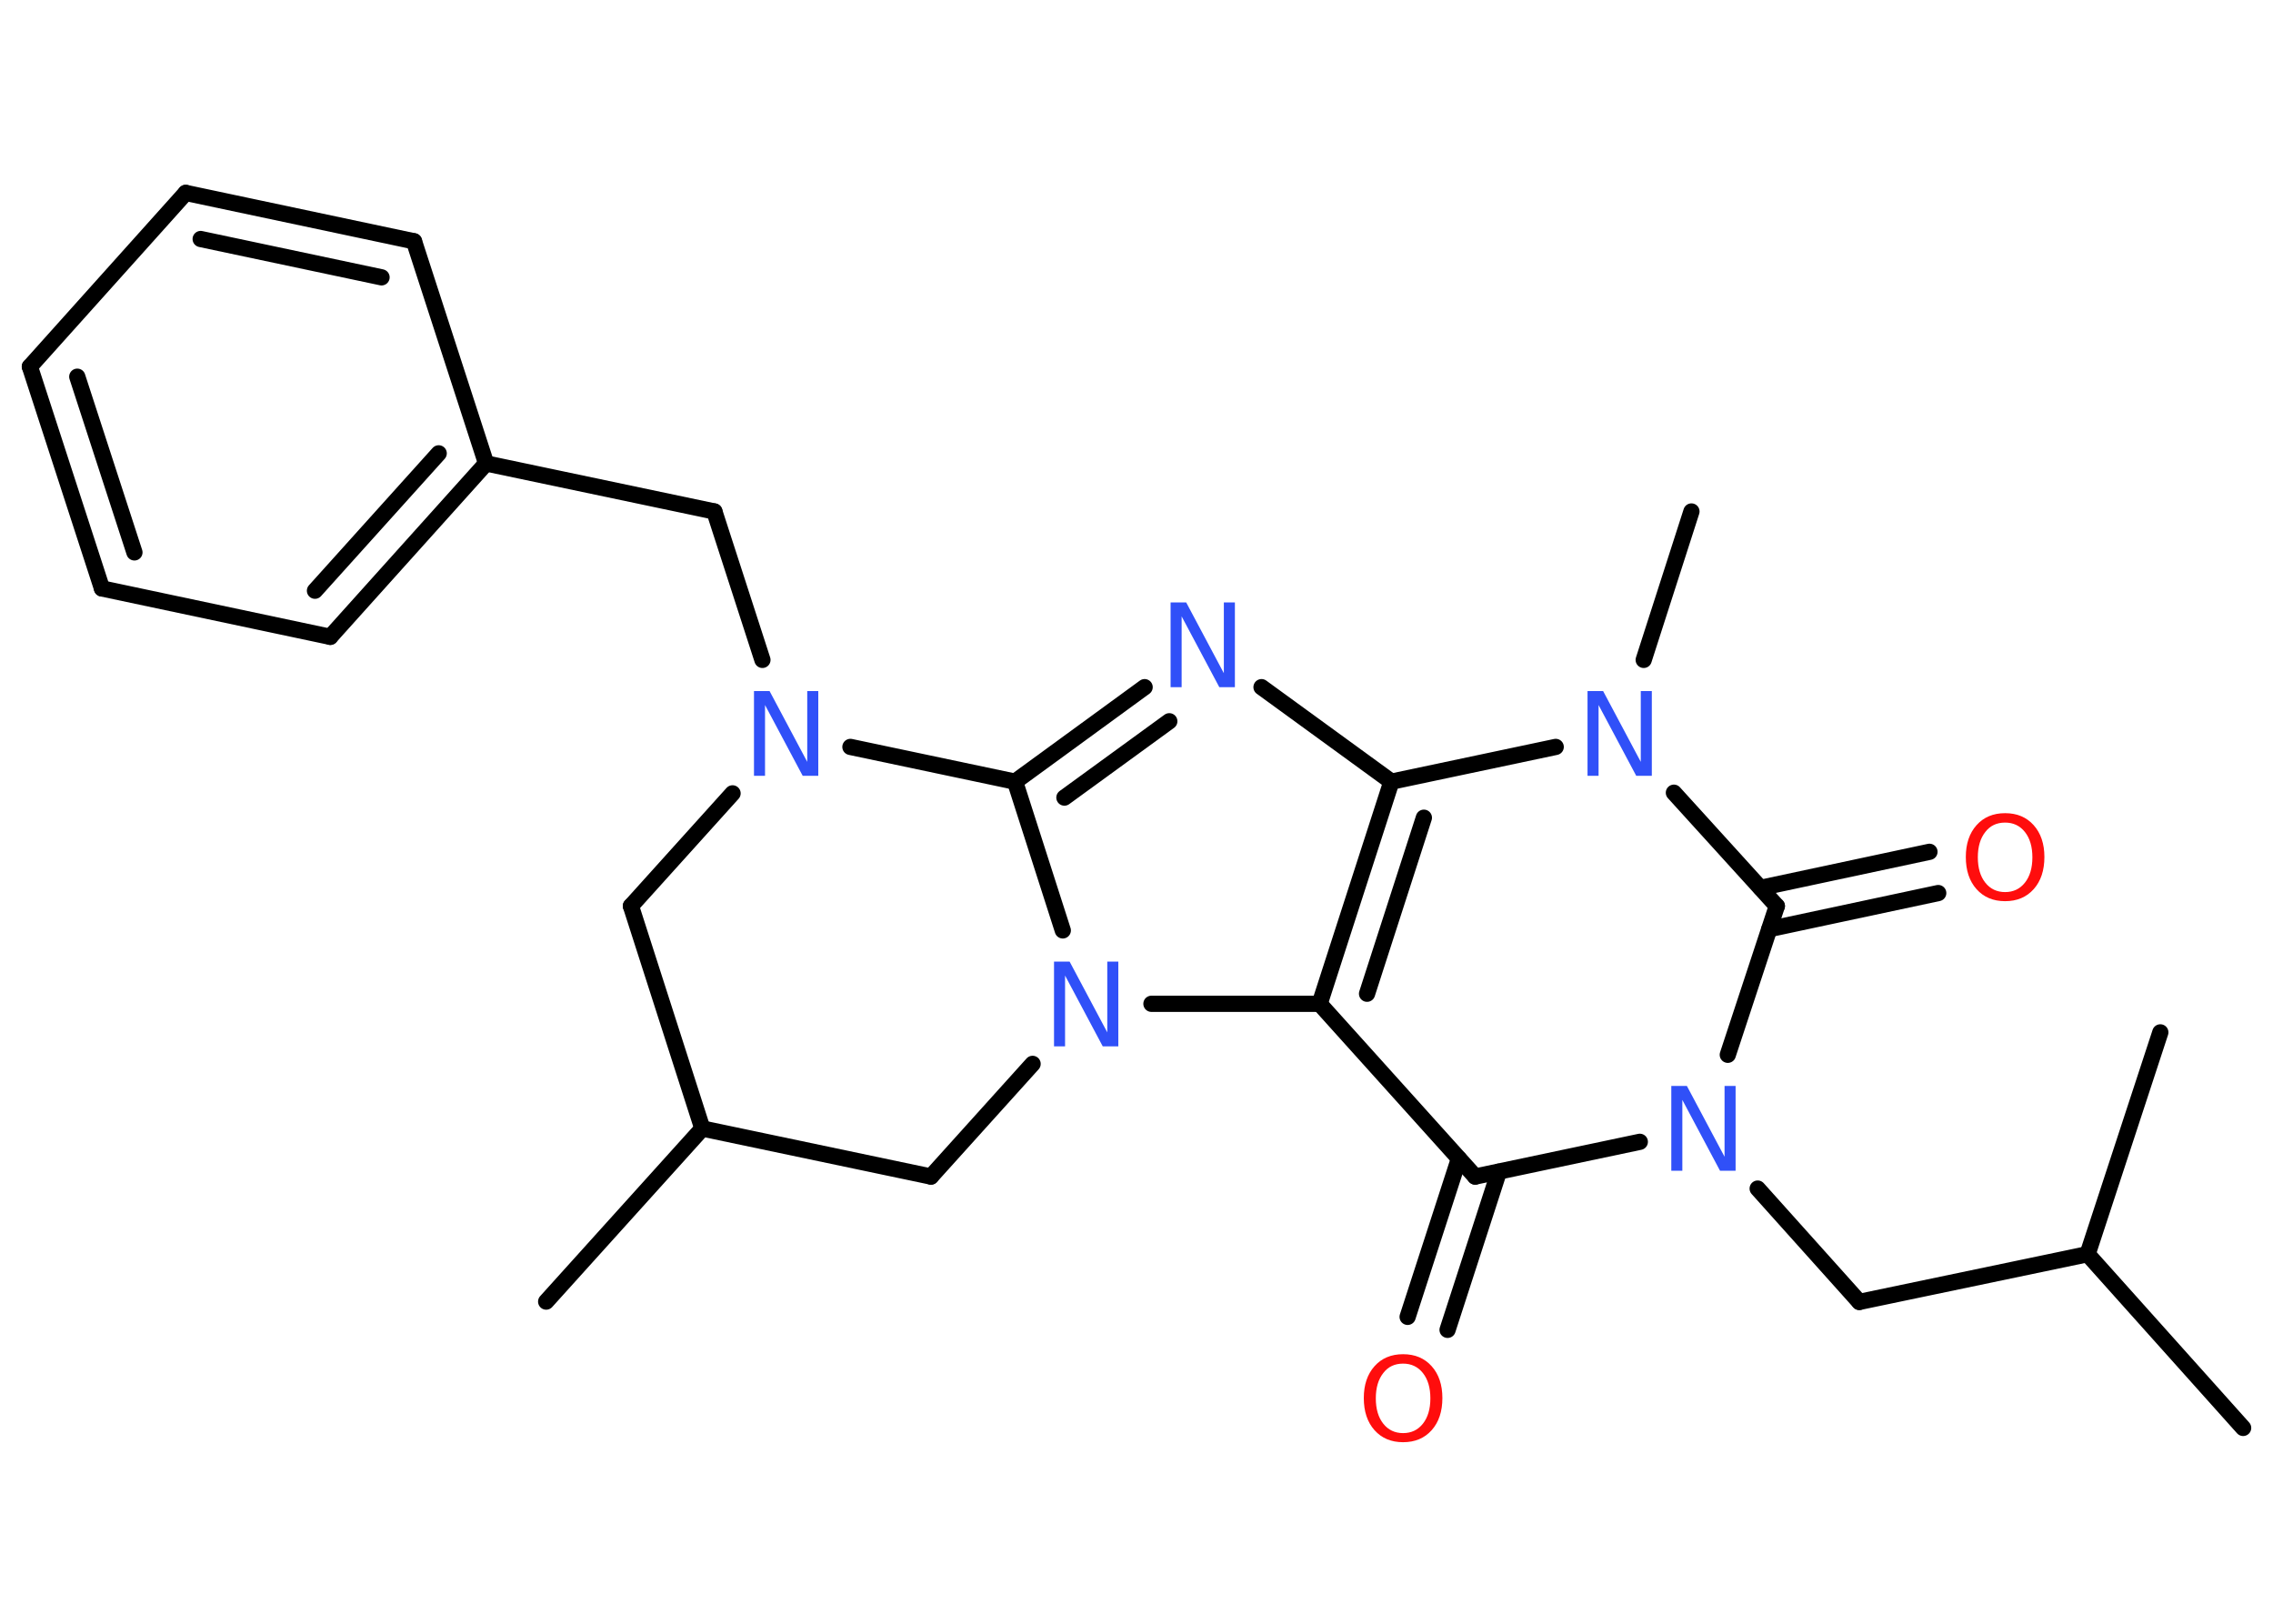 <?xml version='1.0' encoding='UTF-8'?>
<!DOCTYPE svg PUBLIC "-//W3C//DTD SVG 1.1//EN" "http://www.w3.org/Graphics/SVG/1.1/DTD/svg11.dtd">
<svg version='1.2' xmlns='http://www.w3.org/2000/svg' xmlns:xlink='http://www.w3.org/1999/xlink' width='70.0mm' height='50.0mm' viewBox='0 0 70.0 50.0'>
  <desc>Generated by the Chemistry Development Kit (http://github.com/cdk)</desc>
  <g stroke-linecap='round' stroke-linejoin='round' stroke='#000000' stroke-width='.5' fill='#3050F8'>
    <rect x='.0' y='.0' width='70.0' height='50.0' fill='#FFFFFF' stroke='none'/>
    <g id='mol1' class='mol'>
      <line id='mol1bnd1' class='bond' x1='69.08' y1='43.97' x2='64.29' y2='38.62'/>
      <line id='mol1bnd2' class='bond' x1='64.29' y1='38.62' x2='66.53' y2='31.79'/>
      <line id='mol1bnd3' class='bond' x1='64.29' y1='38.62' x2='57.26' y2='40.09'/>
      <line id='mol1bnd4' class='bond' x1='57.26' y1='40.09' x2='54.13' y2='36.6'/>
      <line id='mol1bnd5' class='bond' x1='50.5' y1='35.16' x2='45.43' y2='36.23'/>
      <g id='mol1bnd6' class='bond'>
        <line x1='46.16' y1='36.08' x2='44.58' y2='40.95'/>
        <line x1='44.93' y1='35.68' x2='43.35' y2='40.55'/>
      </g>
      <line id='mol1bnd7' class='bond' x1='45.43' y1='36.23' x2='40.64' y2='30.91'/>
      <g id='mol1bnd8' class='bond'>
        <line x1='42.85' y1='24.07' x2='40.64' y2='30.91'/>
        <line x1='43.85' y1='25.18' x2='42.1' y2='30.6'/>
      </g>
      <line id='mol1bnd9' class='bond' x1='42.85' y1='24.07' x2='38.85' y2='21.16'/>
      <g id='mol1bnd10' class='bond'>
        <line x1='35.25' y1='21.16' x2='31.26' y2='24.07'/>
        <line x1='36.01' y1='22.21' x2='32.78' y2='24.56'/>
      </g>
      <line id='mol1bnd11' class='bond' x1='31.26' y1='24.07' x2='32.73' y2='28.65'/>
      <line id='mol1bnd12' class='bond' x1='40.64' y1='30.91' x2='35.46' y2='30.91'/>
      <line id='mol1bnd13' class='bond' x1='31.8' y1='32.76' x2='28.67' y2='36.23'/>
      <line id='mol1bnd14' class='bond' x1='28.67' y1='36.23' x2='21.63' y2='34.75'/>
      <line id='mol1bnd15' class='bond' x1='21.63' y1='34.75' x2='16.82' y2='40.08'/>
      <line id='mol1bnd16' class='bond' x1='21.63' y1='34.75' x2='19.43' y2='27.9'/>
      <line id='mol1bnd17' class='bond' x1='19.43' y1='27.9' x2='22.56' y2='24.43'/>
      <line id='mol1bnd18' class='bond' x1='31.26' y1='24.07' x2='26.19' y2='23.0'/>
      <line id='mol1bnd19' class='bond' x1='23.48' y1='20.32' x2='22.0' y2='15.75'/>
      <line id='mol1bnd20' class='bond' x1='22.0' y1='15.75' x2='14.97' y2='14.27'/>
      <g id='mol1bnd21' class='bond'>
        <line x1='10.17' y1='19.61' x2='14.97' y2='14.27'/>
        <line x1='9.7' y1='18.19' x2='13.51' y2='13.96'/>
      </g>
      <line id='mol1bnd22' class='bond' x1='10.17' y1='19.61' x2='3.14' y2='18.12'/>
      <g id='mol1bnd23' class='bond'>
        <line x1='.92' y1='11.29' x2='3.14' y2='18.12'/>
        <line x1='2.38' y1='11.6' x2='4.14' y2='17.01'/>
      </g>
      <line id='mol1bnd24' class='bond' x1='.92' y1='11.29' x2='5.72' y2='5.94'/>
      <g id='mol1bnd25' class='bond'>
        <line x1='12.75' y1='7.43' x2='5.72' y2='5.94'/>
        <line x1='11.75' y1='8.54' x2='6.18' y2='7.36'/>
      </g>
      <line id='mol1bnd26' class='bond' x1='14.97' y1='14.27' x2='12.75' y2='7.43'/>
      <line id='mol1bnd27' class='bond' x1='42.85' y1='24.07' x2='47.91' y2='23.0'/>
      <line id='mol1bnd28' class='bond' x1='50.62' y1='20.32' x2='52.09' y2='15.75'/>
      <line id='mol1bnd29' class='bond' x1='51.55' y1='24.41' x2='54.72' y2='27.9'/>
      <line id='mol1bnd30' class='bond' x1='53.21' y1='32.48' x2='54.72' y2='27.9'/>
      <g id='mol1bnd31' class='bond'>
        <line x1='54.22' y1='27.34' x2='59.42' y2='26.23'/>
        <line x1='54.49' y1='28.61' x2='59.69' y2='27.5'/>
      </g>
      <path id='mol1atm5' class='atom' d='M51.48 33.44h.47l1.16 2.18v-2.18h.34v2.61h-.48l-1.16 -2.18v2.18h-.34v-2.61z' stroke='none'/>
      <path id='mol1atm7' class='atom' d='M43.21 41.99q-.39 .0 -.61 .29q-.23 .29 -.23 .78q.0 .49 .23 .78q.23 .29 .61 .29q.38 .0 .61 -.29q.23 -.29 .23 -.78q.0 -.49 -.23 -.78q-.23 -.29 -.61 -.29zM43.21 41.7q.55 .0 .88 .37q.33 .37 .33 .98q.0 .62 -.33 .99q-.33 .37 -.88 .37q-.55 .0 -.88 -.37q-.33 -.37 -.33 -.99q.0 -.61 .33 -.98q.33 -.37 .88 -.37z' stroke='none' fill='#FF0D0D'/>
      <path id='mol1atm10' class='atom' d='M36.06 18.55h.47l1.16 2.18v-2.18h.34v2.61h-.48l-1.16 -2.18v2.18h-.34v-2.61z' stroke='none'/>
      <path id='mol1atm12' class='atom' d='M32.47 29.61h.47l1.16 2.18v-2.18h.34v2.61h-.48l-1.16 -2.18v2.18h-.34v-2.61z' stroke='none'/>
      <path id='mol1atm17' class='atom' d='M23.23 21.28h.47l1.16 2.18v-2.18h.34v2.61h-.48l-1.16 -2.18v2.18h-.34v-2.61z' stroke='none'/>
      <path id='mol1atm25' class='atom' d='M48.9 21.28h.47l1.16 2.18v-2.18h.34v2.61h-.48l-1.16 -2.18v2.18h-.34v-2.61z' stroke='none'/>
      <path id='mol1atm28' class='atom' d='M61.75 25.33q-.39 .0 -.61 .29q-.23 .29 -.23 .78q.0 .49 .23 .78q.23 .29 .61 .29q.38 .0 .61 -.29q.23 -.29 .23 -.78q.0 -.49 -.23 -.78q-.23 -.29 -.61 -.29zM61.75 25.04q.55 .0 .88 .37q.33 .37 .33 .98q.0 .62 -.33 .99q-.33 .37 -.88 .37q-.55 .0 -.88 -.37q-.33 -.37 -.33 -.99q.0 -.61 .33 -.98q.33 -.37 .88 -.37z' stroke='none' fill='#FF0D0D'/>
    </g>
  </g>
</svg>
